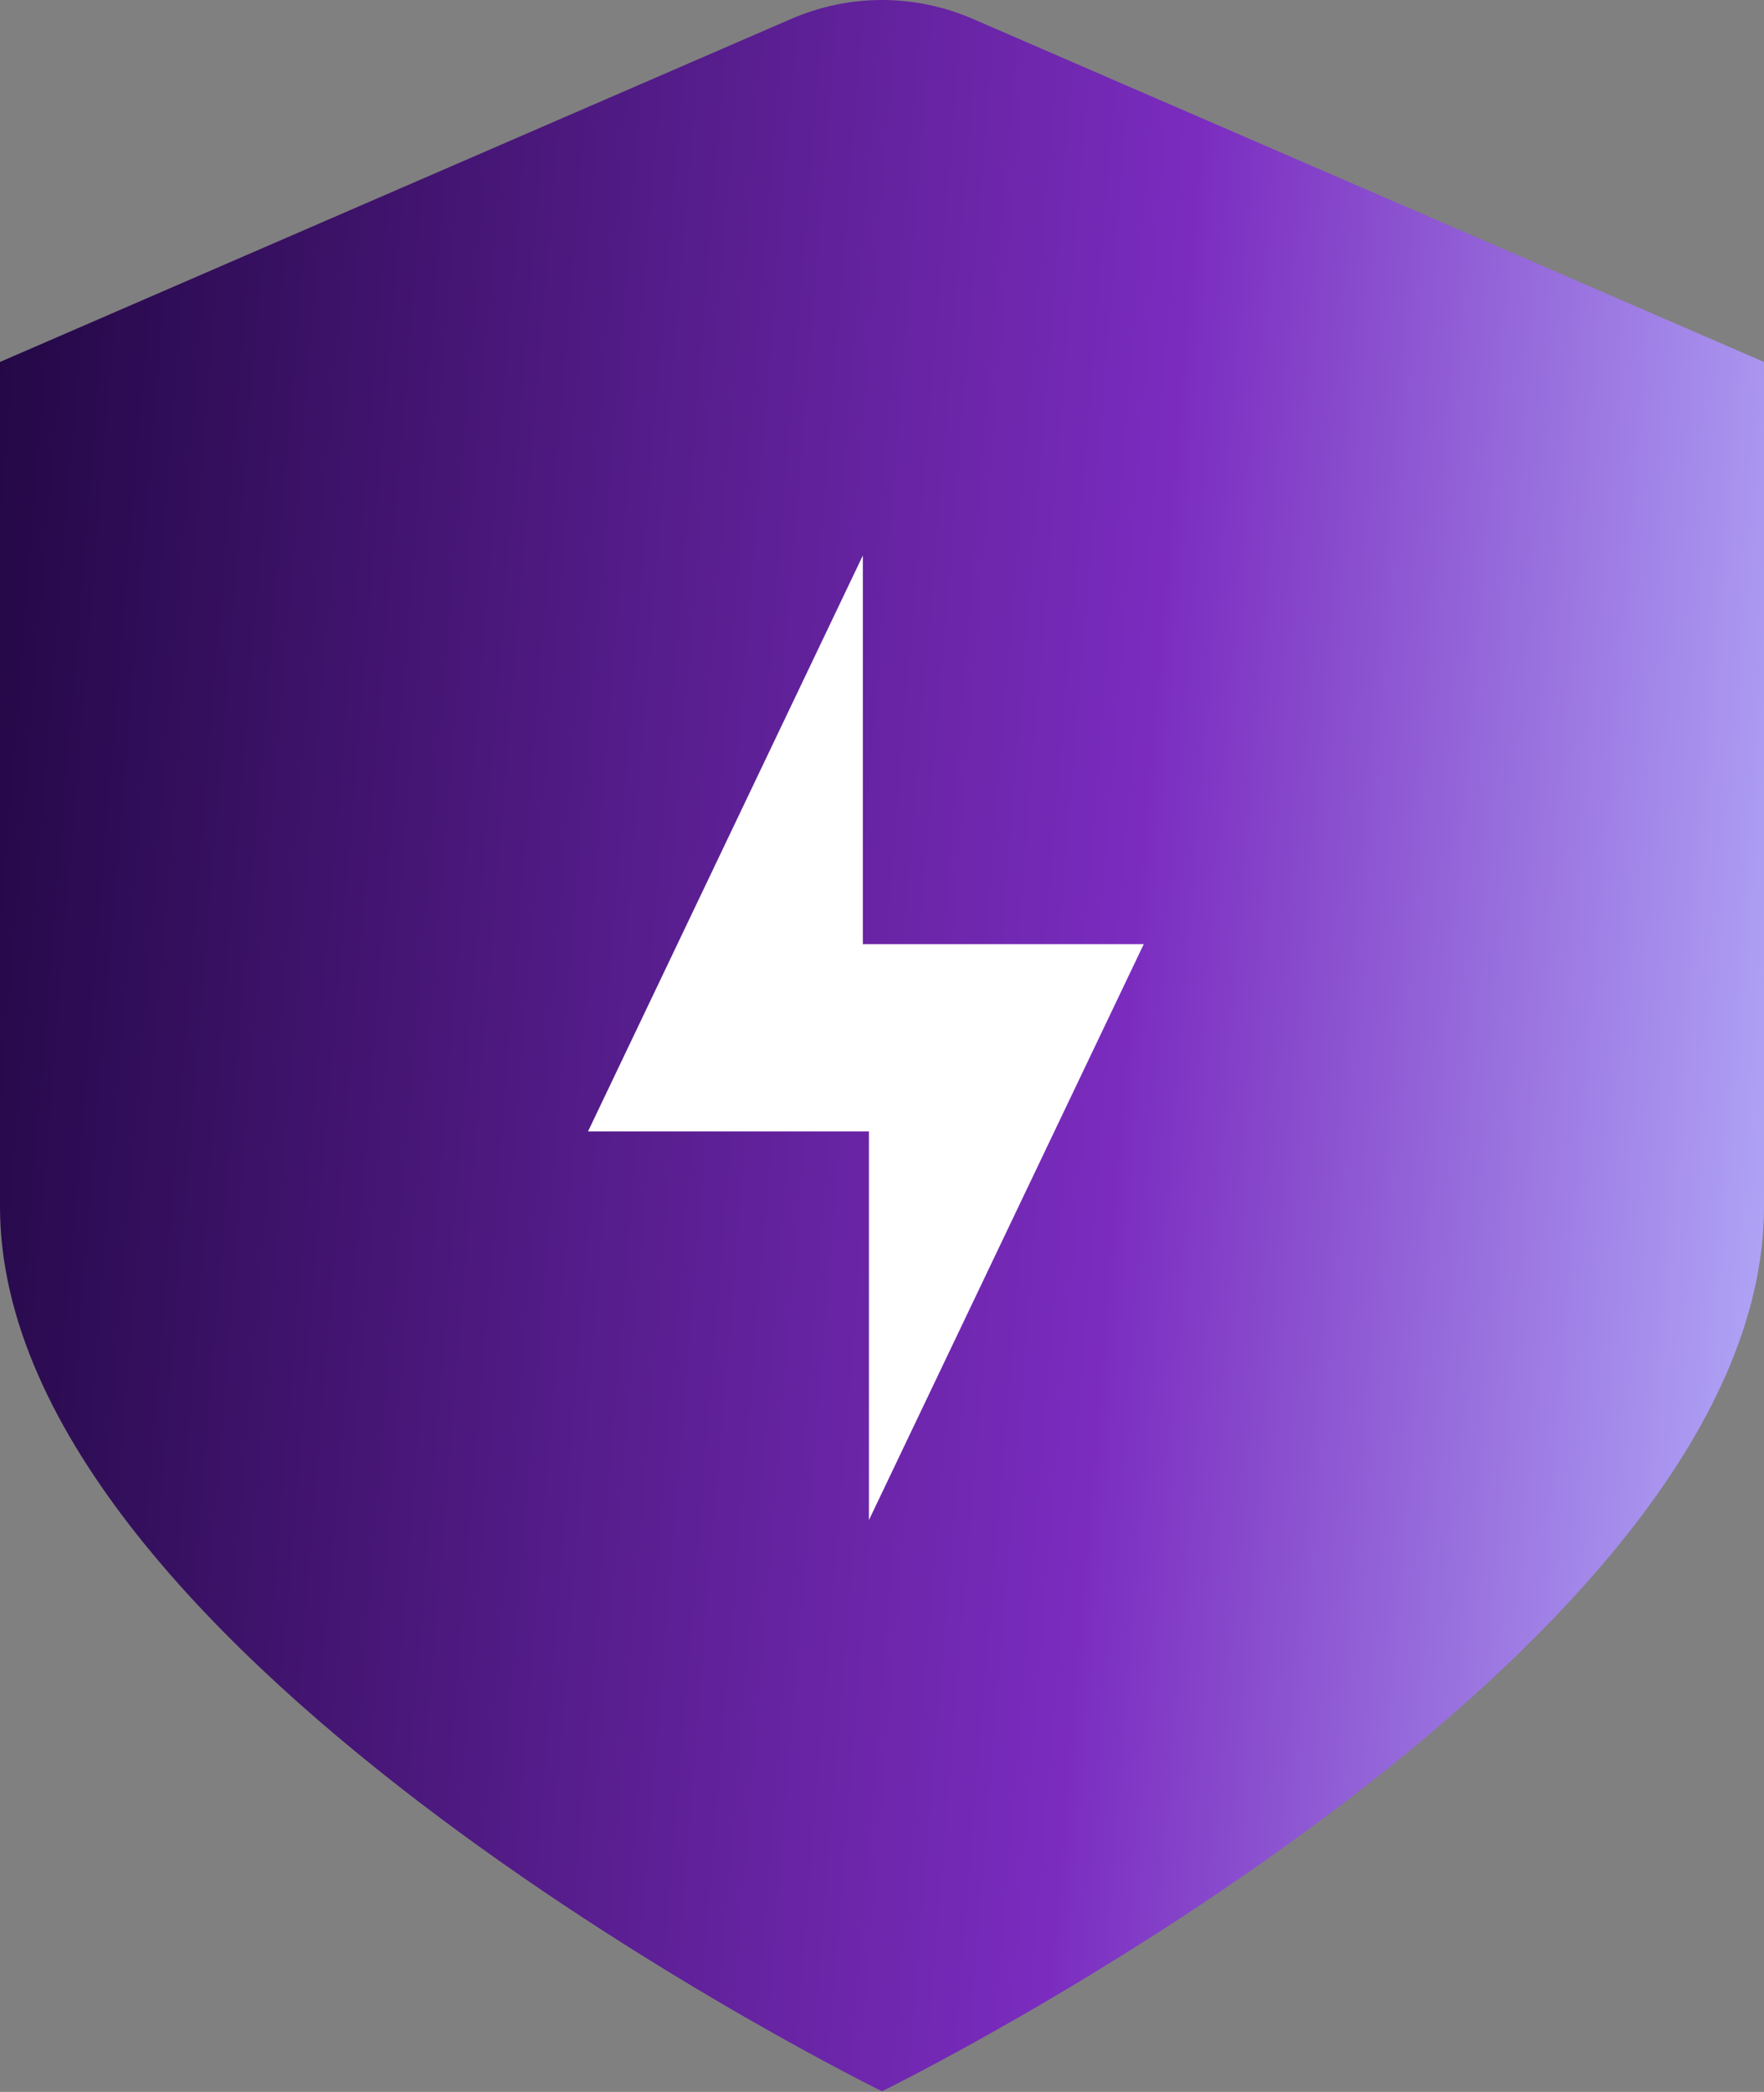 <svg width="512" height="607" viewBox="0 0 512 607" fill="none" xmlns="http://www.w3.org/2000/svg">
<rect x="0" y="0" width="512" height="607" fill="#808080" stroke="none"/>
<path d="M229.38 5.601L0 105.026V350.085C0 481.406 256 606.815 256 606.815C256 606.815 512 481.406 512 350.085V105.026L282.62 5.601C274.185 1.904 265.138 0 256 0C246.862 0 237.815 1.904 229.38 5.601V5.601Z" fill="url(#paint0_linear_126_213)"/>
<path d="M331.978 273.952H250.438V161.185L170.667 328.312H252.207V441.079L331.978 273.952V273.952Z" fill="white"/>
<defs>
<linearGradient id="paint0_linear_126_213" x1="-63.297" y1="-66.261" x2="692.602" y2="-4.4" gradientUnits="userSpaceOnUse">
<stop stop-color="#10002B"/>
<stop offset="0.552" stop-color="#7B2CBF"/>
<stop offset="0.847" stop-color="#B8B8FF"/>
</linearGradient>
</defs>
</svg>
